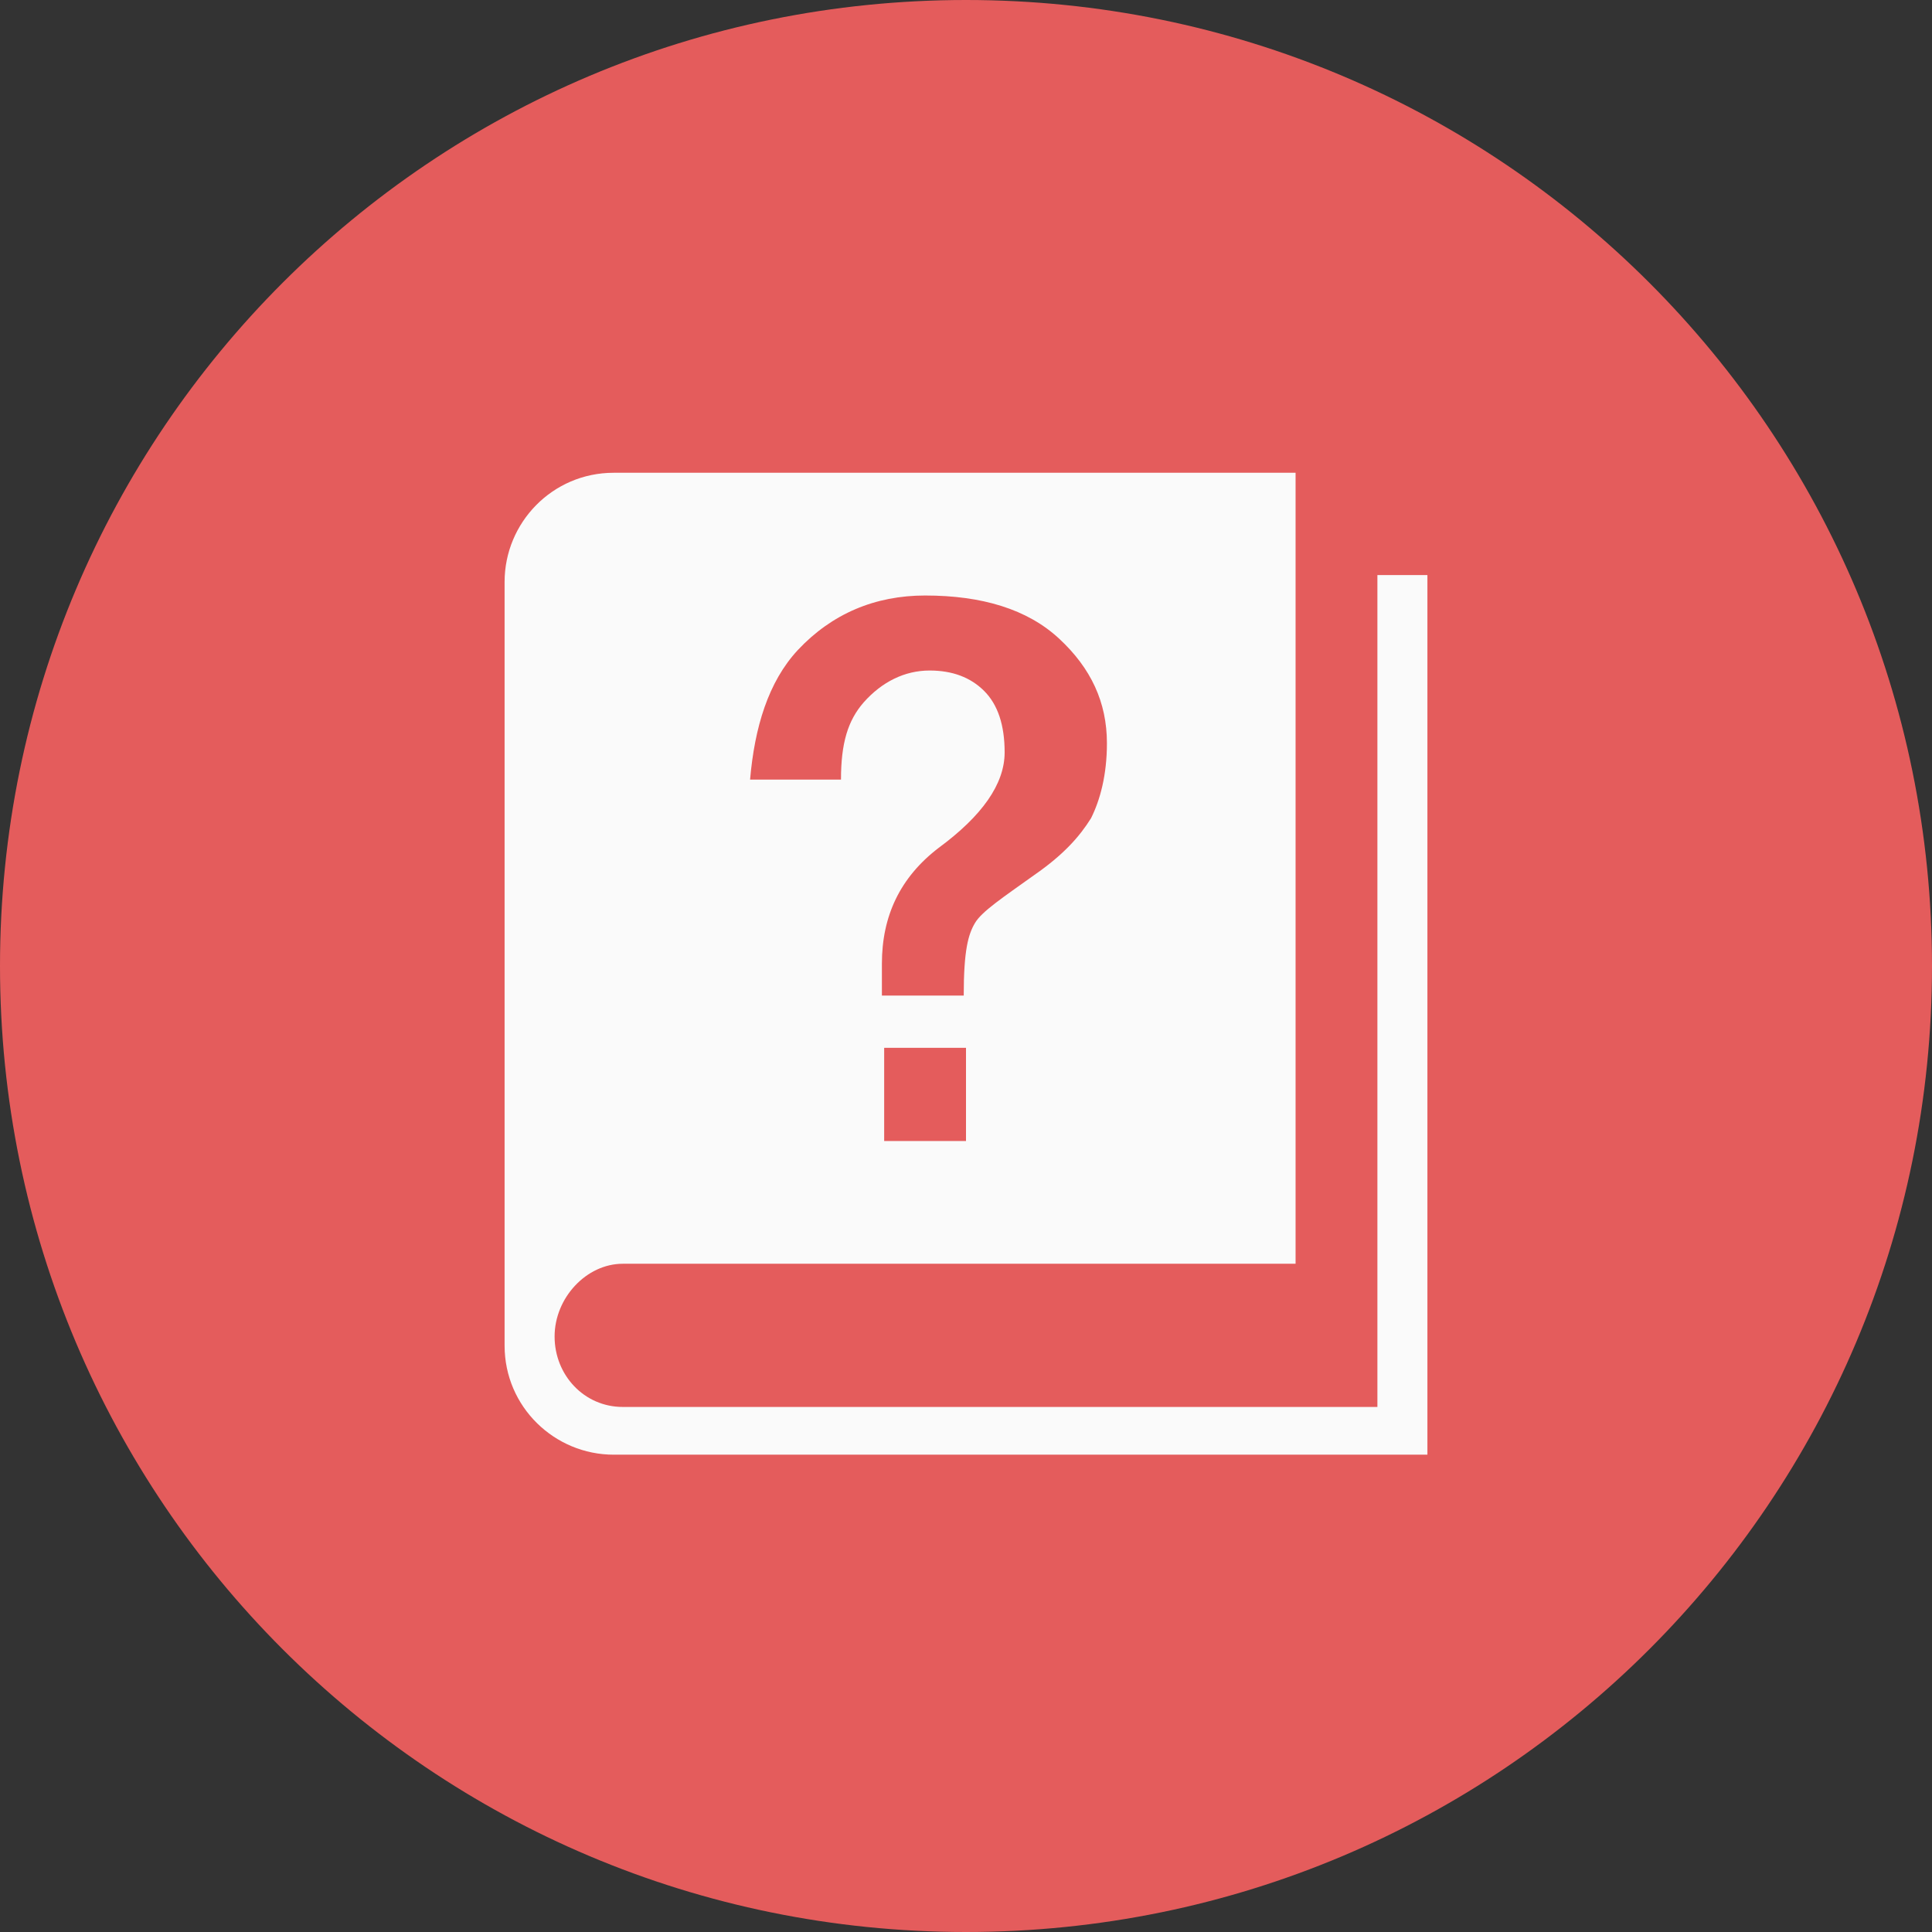 <?xml version="1.0" encoding="utf-8"?>
<!-- Generator: Adobe Illustrator 21.0.2, SVG Export Plug-In . SVG Version: 6.00 Build 0)  -->
<svg version="1.1" id="레이어_1" xmlns="http://www.w3.org/2000/svg" xmlns:xlink="http://www.w3.org/1999/xlink" x="0px"
	 y="0px" viewBox="0 0 85 85" style="enable-background:new 0 0 85 85;" xml:space="preserve">
<rect x="0" y="0" width="85" height="85" fill="#333333" stroke="none"/>
<style type="text/css">
	.st0{display:none;}
	.st1{display:inline;}
	.st2{fill:#4B56B7;}
	.st3{fill:#FFFFFF;}
	.st4{fill:#07878F;}
	.st5{fill:#FAFAFA;}
	.st6{fill:#95BA00;}
	.st7{fill:#EA8502;}
	.st8{fill:#0085D2;}
	.st9{fill:#E45C5C;}
</style>
<g id="Layer_1" class="st0">
	<g class="st1">
		<path class="st2" d="M42.5,0C19,0,0,19,0,42.5S19,85,42.5,85S85,66,85,42.5S66,0,42.5,0z"/>
		<path class="st3" d="M55.8,47.2c-2.9-2.2-5.2,1.5-5.2,1.5c-1.3,3.1-3.1,1.2-3.1,1.2c-7.2-4.6-10.7-10-10.7-10
			c-2.5-2.9,1.1-4.7,1.1-4.7c2.6-1.8-0.7-5.6-0.7-5.6l-5.8-8c-1.8-2.7-4.5-1.1-4.5-1.1l-5.3,4c-3.8,3-0.9,8.5-0.9,8.5
			c11.4,23.6,33.4,31.9,33.4,31.9c6,1.6,10.5-5.4,10.5-5.4c2.3-3.2-0.7-5.6-0.7-5.6L55.8,47.2z"/>
	</g>
</g>
<g id="레이어_2" class="st0">
	<g class="st1">
		<path class="st4" d="M42.5,0C19,0,0,19,0,42.5S19,85,42.5,85S85,66,85,42.5S66,0,42.5,0"/>
		<polygon class="st5" points="45.4,35.9 42.5,28.5 39.5,35.9 30.9,37.1 37.3,42.3 35.3,51 42.5,46.5 49.6,51 47.6,42.3 54,37.1 		
			"/>
		<path class="st5" d="M64.3,40.3c0-12.1-9.8-21.8-21.8-21.8s-21.8,9.8-21.8,21.8c0,6.7,3,12.7,7.8,16.7L24,65.9l6.2-1.9l2.1,6.1
			l4.4-8.7c1.8,0.5,3.8,0.8,5.8,0.8s4-0.3,5.8-0.8l4.4,8.7l2.1-6.1l6.2,1.9L56.5,57C61.3,53.1,64.3,47.1,64.3,40.3 M24.6,40.3
			c0-9.9,8-17.9,17.9-17.9s17.9,8,17.9,17.9s-8,17.9-17.9,17.9C32.6,58.2,24.6,50.2,24.6,40.3"/>
	</g>
</g>
<g id="레이어_3" class="st0">
	<g class="st1">
		<path class="st6" d="M42.5,0C19,0,0,19,0,42.5S19,85,42.5,85S85,66,85,42.5S66,0,42.5,0"/>
		<path class="st5" d="M64.9,22c-3.3,2.2-7.3,3.4-10.9,2.7c-3.6-0.6-6.9-3.2-11.2-4.1s-9.7-0.3-12.7,2.8C33.8,31.2,37.4,39,41,46.8
			h0.1c2.1-3.6,5.8-8.6,9.1-10c3.3-1.3,6.2,1,9-1.4C62.1,32.9,64.7,25.7,64.9,22"/>
		<rect x="30.3" y="19" transform="matrix(0.906 -0.424 0.424 0.906 -15.026 17.728)" class="st5" width="4" height="47.2"/>
	</g>
</g>
<g id="레이어_4" class="st0">
	<g class="st1">
		<path class="st7" d="M42.5,0C19,0,0,19,0,42.5S19,85,42.5,85S85,66,85,42.5S66,0,42.5,0"/>
		<path class="st5" d="M59.2,20.8H44.8v19.4h19.4V25.8C64.2,23.1,61.9,20.8,59.2,20.8"/>
		<path class="st5" d="M20.8,25.8v14.4h19.4V20.8H25.8C23.1,20.8,20.8,23.1,20.8,25.8"/>
		<path class="st5" d="M44.8,64.2h14.4c2.8,0,5-2.2,5-5V44.8H44.8V64.2L44.8,64.2z"/>
		<path class="st5" d="M20.8,59.2c0,2.8,2.2,5,5,5h14.4V44.8H20.8V59.2z"/>
	</g>
</g>
<g id="레이어_5" class="st0">
	<g class="st1">
		<path class="st8" d="M42.5,0C19,0,0,19,0,42.5S19,85,42.5,85S85,66,85,42.5S66,0,42.5,0"/>
		<path class="st5" d="M67.3,45.9v-6.8l-7.8-0.9c-0.4-1.7-1.1-3.2-1.9-4.7l4.7-6l-4.8-4.8l-6,4.7c-1.4-0.9-3-1.5-4.7-1.9l-0.9-7.8
			h-6.8l-0.9,7.8c-1.7,0.4-3.2,1.1-4.7,1.9l-6-4.7l-4.8,4.8l4.7,6c-0.9,1.4-1.5,3-1.9,4.7l-7.8,0.9v6.8l7.8,0.9
			c0.4,1.7,1.1,3.2,1.9,4.7l-4.7,6l4.8,4.8l6-4.7c1.4,0.9,3,1.5,4.7,1.9l0.9,7.7h6.8l0.9-7.7c1.7-0.4,3.2-1.1,4.7-1.9l6,4.7l4.8-4.8
			l-4.7-6c0.9-1.4,1.5-3,1.9-4.7L67.3,45.9z M42.5,51.3c-4.9,0-8.8-4-8.8-8.8c0-4.9,4-8.8,8.8-8.8c4.9,0,8.8,4,8.8,8.8
			C51.3,47.4,47.4,51.3,42.5,51.3"/>
	</g>
</g>
<g id="레이어_6">
	<g>
		<path class="st9" d="M42.5,0C19,0,0,19,0,42.5S19,85,42.5,85S85,66,85,42.5S66,0,42.5,0"/>
		<path class="st5" d="M60.6,25.3v36.6H27.4c-1.7,0-3-1.4-3-3.1c0-1.7,1.4-3.2,3-3.2H57V20.8H27c-2.7,0-4.8,2.2-4.8,4.8v33.6
			c0,2.7,2.2,4.8,4.8,4.8h35.8V25.3H60.6L60.6,25.3z M42.5,50.2h-3.6v-4.1h3.6V50.2z M35.1,28.6c1.5-1.6,3.4-2.4,5.6-2.4
			c2.5,0,4.5,0.6,5.9,1.9s2.1,2.8,2.1,4.6c0,1.4-0.3,2.5-0.7,3.3c-0.5,0.8-1.2,1.6-2.5,2.5c-1.4,1-2.3,1.6-2.6,2.1s-0.5,1.2-0.5,3.2
			h-3.6v-1.4c0-2.1,0.8-3.8,2.5-5.1c1.9-1.4,2.9-2.8,2.9-4.2c0-1.2-0.3-2.1-0.9-2.7c-0.6-0.6-1.4-0.9-2.4-0.9
			c-1.1,0-2.1,0.5-2.9,1.4c-0.7,0.8-1,1.8-1,3.4h-4C33.2,32,33.8,30,35.1,28.6"/>
	</g>
</g>
</svg>
